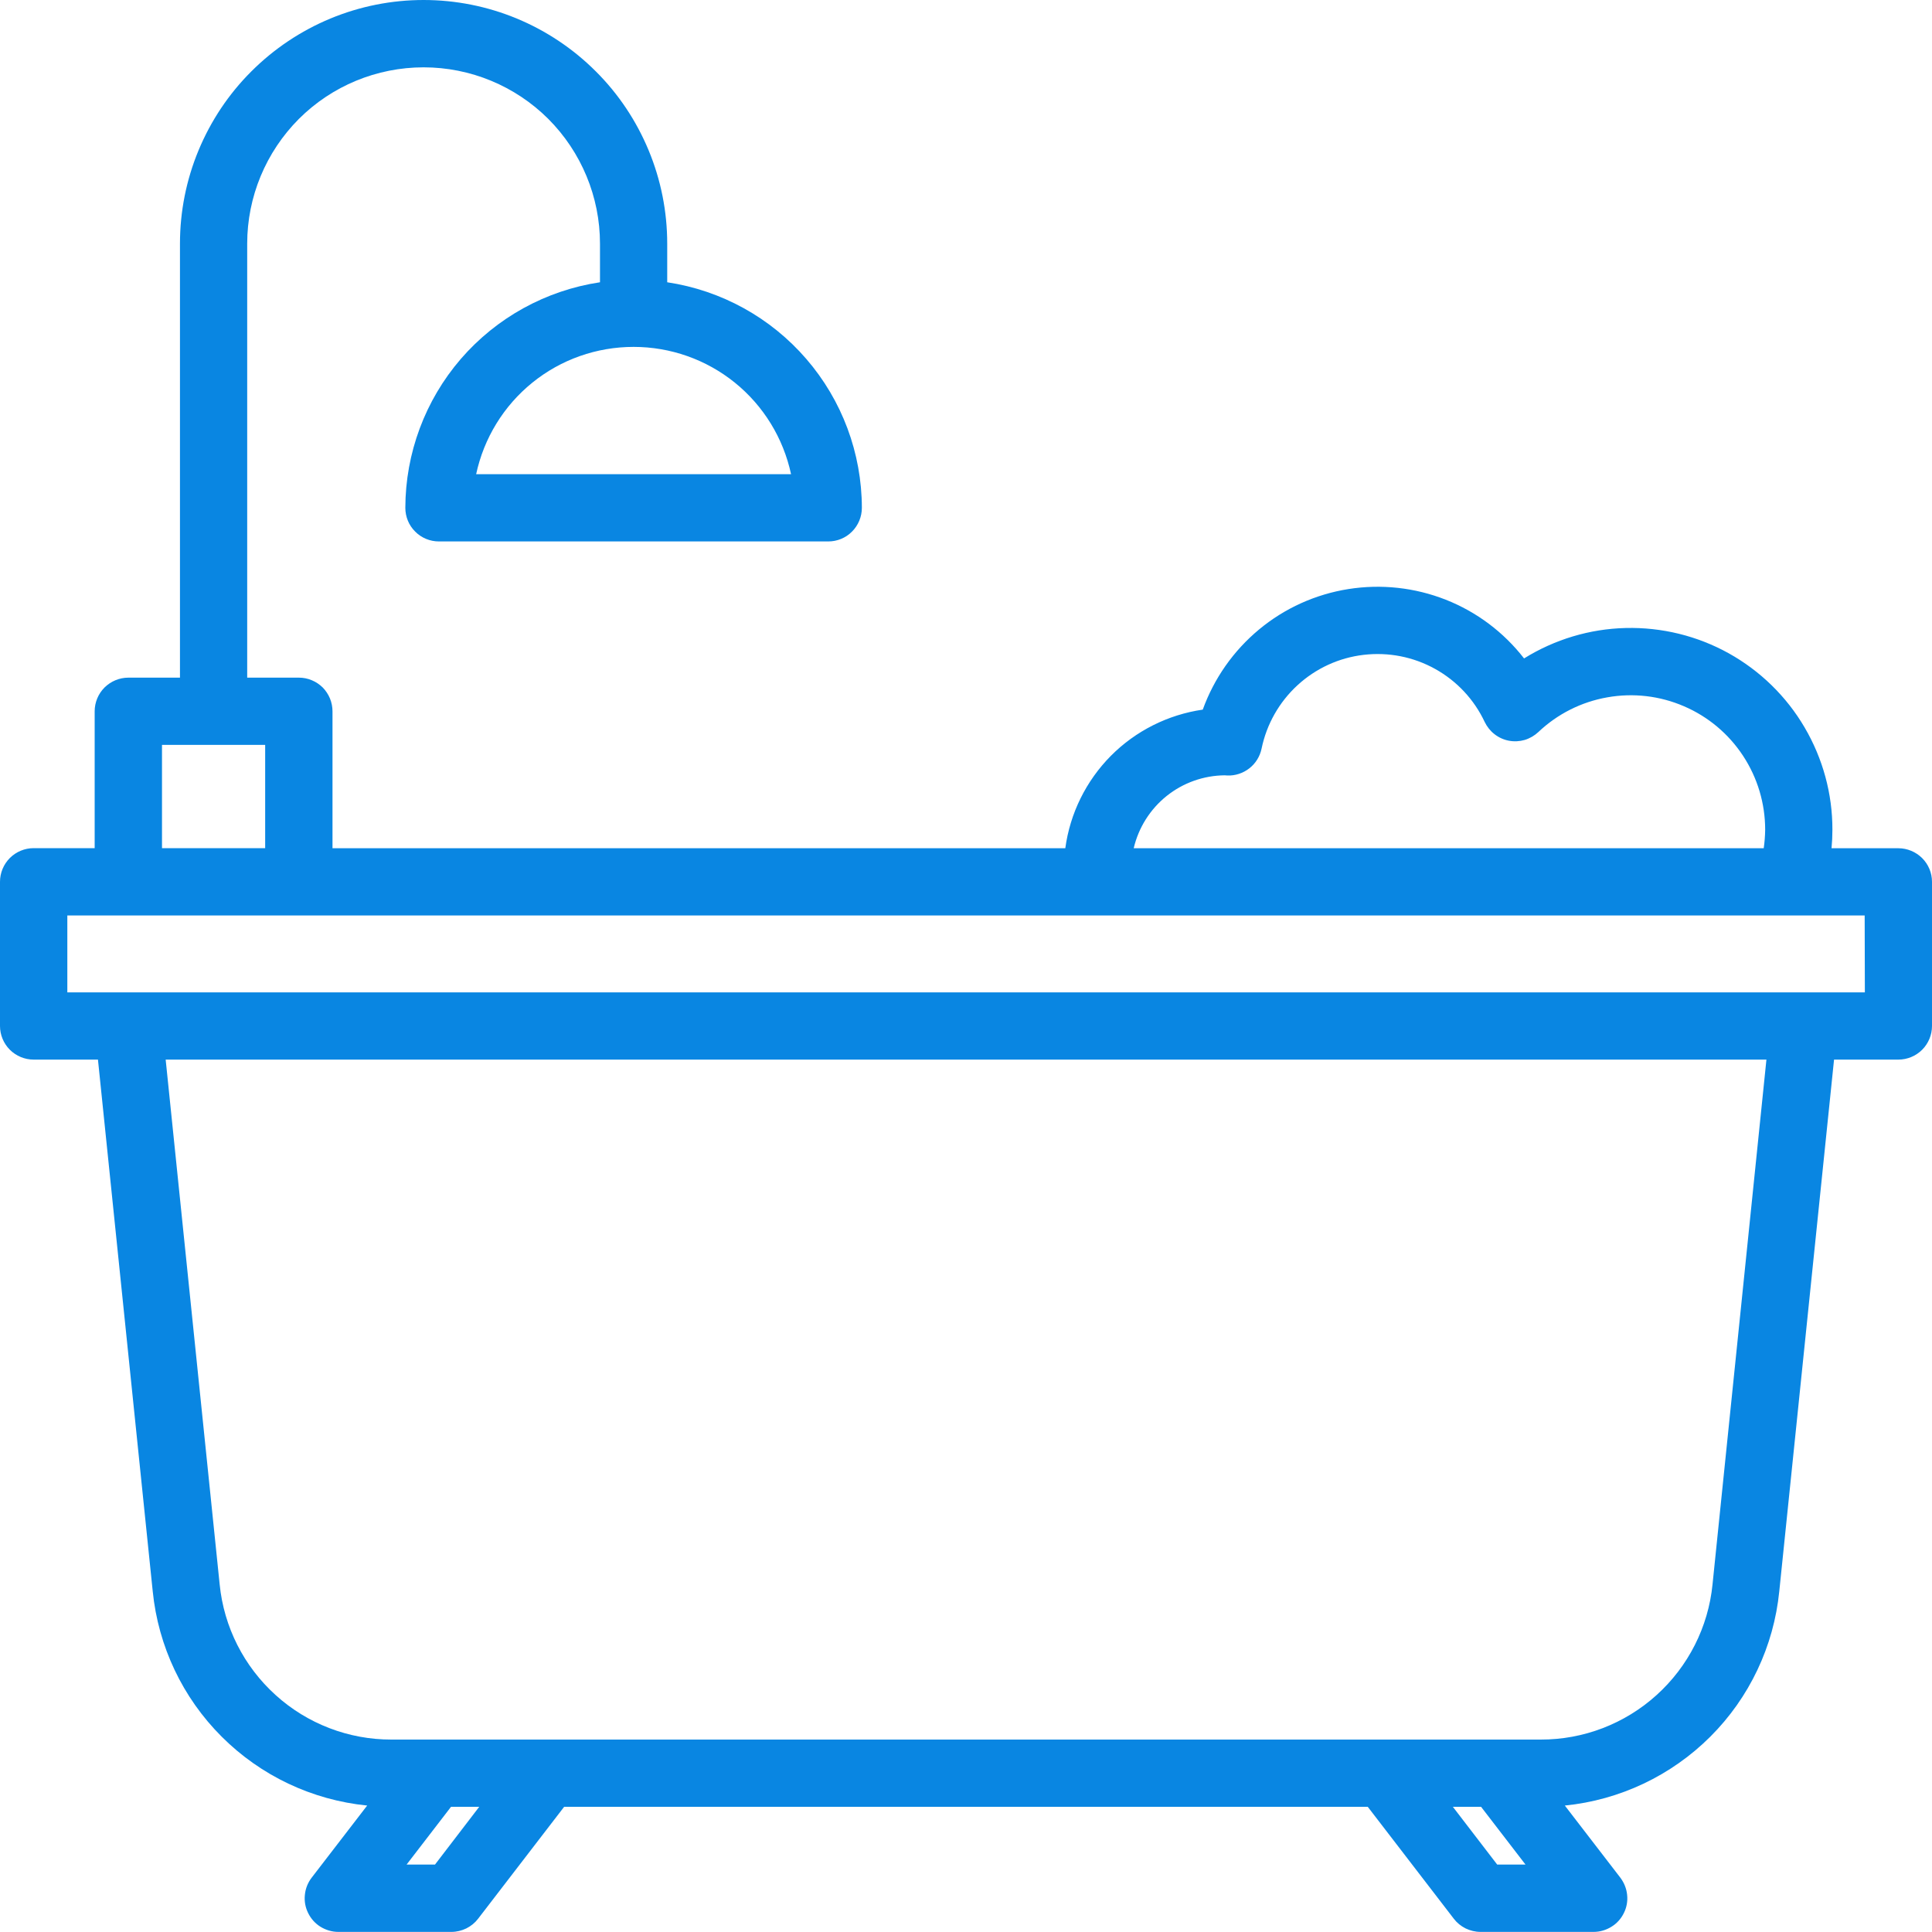 <svg width="20" height="20" viewBox="0 0 20 20" fill="none" xmlns="http://www.w3.org/2000/svg">
<path d="M19.652 8.781H18.96C18.966 8.718 18.969 8.654 18.969 8.59C18.97 8.218 18.87 7.852 18.681 7.53C18.493 7.209 18.221 6.944 17.896 6.763C17.57 6.582 17.202 6.492 16.829 6.501C16.457 6.51 16.094 6.619 15.777 6.816C15.566 6.544 15.286 6.334 14.966 6.208C14.646 6.082 14.298 6.044 13.958 6.098C13.618 6.152 13.299 6.296 13.034 6.516C12.769 6.736 12.568 7.022 12.451 7.346C12.091 7.398 11.756 7.566 11.499 7.825C11.243 8.084 11.077 8.419 11.028 8.781H3.442V7.364C3.442 7.318 3.433 7.273 3.416 7.231C3.398 7.188 3.373 7.15 3.341 7.117C3.308 7.085 3.27 7.059 3.228 7.042C3.186 7.024 3.14 7.015 3.095 7.015H2.559V2.522C2.559 2.038 2.752 1.574 3.094 1.231C3.436 0.889 3.901 0.697 4.385 0.697C4.869 0.697 5.333 0.889 5.676 1.231C6.018 1.574 6.211 2.038 6.211 2.522V2.922C5.651 3.006 5.14 3.288 4.77 3.716C4.401 4.144 4.197 4.691 4.196 5.257C4.196 5.349 4.232 5.438 4.298 5.503C4.363 5.569 4.452 5.605 4.544 5.605H8.574C8.666 5.605 8.755 5.569 8.82 5.503C8.885 5.438 8.922 5.349 8.922 5.257C8.921 4.691 8.717 4.144 8.347 3.716C7.978 3.288 7.467 3.006 6.907 2.922V2.522C6.907 2.191 6.842 1.863 6.715 1.557C6.588 1.251 6.403 0.973 6.168 0.739C5.934 0.505 5.656 0.319 5.35 0.192C5.044 0.065 4.716 0 4.385 0C4.054 0 3.726 0.065 3.42 0.192C3.114 0.319 2.836 0.505 2.602 0.739C2.367 0.973 2.182 1.251 2.055 1.557C1.928 1.863 1.863 2.191 1.863 2.522V7.015H1.329C1.236 7.015 1.148 7.052 1.082 7.117C1.017 7.182 0.98 7.271 0.98 7.363V8.78H0.348C0.256 8.78 0.167 8.817 0.102 8.882C0.037 8.947 0 9.036 0 9.128V10.621C0 10.713 0.037 10.802 0.102 10.867C0.167 10.932 0.256 10.969 0.348 10.969H1.014L1.581 16.473C1.638 17.042 1.89 17.574 2.295 17.978C2.699 18.382 3.231 18.634 3.801 18.691L3.226 19.438C3.186 19.49 3.162 19.552 3.156 19.616C3.149 19.681 3.161 19.746 3.19 19.804C3.219 19.863 3.263 19.912 3.318 19.946C3.374 19.98 3.437 19.999 3.502 19.999H4.673C4.727 19.999 4.779 19.986 4.827 19.963C4.875 19.939 4.917 19.905 4.949 19.863L5.84 18.704H14.159L15.05 19.863C15.082 19.905 15.124 19.939 15.172 19.963C15.22 19.986 15.273 19.999 15.326 19.999H16.497C16.562 19.999 16.626 19.98 16.681 19.946C16.737 19.912 16.781 19.863 16.81 19.804C16.839 19.746 16.851 19.681 16.844 19.616C16.838 19.552 16.813 19.49 16.774 19.438L16.199 18.691C16.768 18.634 17.3 18.382 17.705 17.978C18.11 17.574 18.362 17.042 18.419 16.473L18.986 10.969H19.652C19.744 10.969 19.833 10.932 19.898 10.867C19.963 10.802 20 10.713 20 10.621V9.128C20 9.036 19.963 8.948 19.898 8.883C19.832 8.818 19.744 8.781 19.652 8.781ZM8.189 4.909H4.929C5.009 4.536 5.214 4.201 5.511 3.961C5.807 3.721 6.177 3.591 6.559 3.591C6.94 3.591 7.31 3.721 7.607 3.961C7.904 4.201 8.109 4.536 8.189 4.909ZM12.679 8.026L12.706 8.028C12.788 8.031 12.869 8.004 12.934 7.953C12.999 7.902 13.043 7.83 13.06 7.749C13.112 7.497 13.242 7.268 13.431 7.094C13.621 6.919 13.86 6.809 14.116 6.779C14.372 6.749 14.63 6.799 14.855 6.924C15.081 7.049 15.261 7.242 15.37 7.475C15.394 7.524 15.429 7.568 15.472 7.601C15.516 7.635 15.567 7.658 15.621 7.668C15.675 7.678 15.731 7.675 15.783 7.66C15.836 7.644 15.884 7.616 15.924 7.579C16.122 7.391 16.37 7.266 16.638 7.219C16.906 7.171 17.182 7.203 17.432 7.311C17.682 7.418 17.895 7.597 18.044 7.824C18.194 8.052 18.273 8.318 18.273 8.59C18.272 8.654 18.267 8.718 18.258 8.781H11.736C11.786 8.568 11.906 8.377 12.077 8.24C12.248 8.103 12.46 8.028 12.679 8.026ZM1.677 7.711H2.745V8.78H1.677V7.711ZM4.503 19.302H4.209L4.669 18.704H4.961L4.503 19.302ZM15.499 19.302L15.04 18.704H15.332L15.792 19.302H15.499ZM17.728 16.402C17.684 16.843 17.477 17.251 17.148 17.548C16.819 17.845 16.392 18.009 15.949 18.008H4.053C3.61 18.009 3.182 17.845 2.854 17.548C2.525 17.251 2.318 16.843 2.274 16.402L1.715 10.969H18.286L17.728 16.402ZM19.305 10.273H0.697V9.477H19.303L19.305 10.273Z" fill="#0986E2"/>
</svg>
